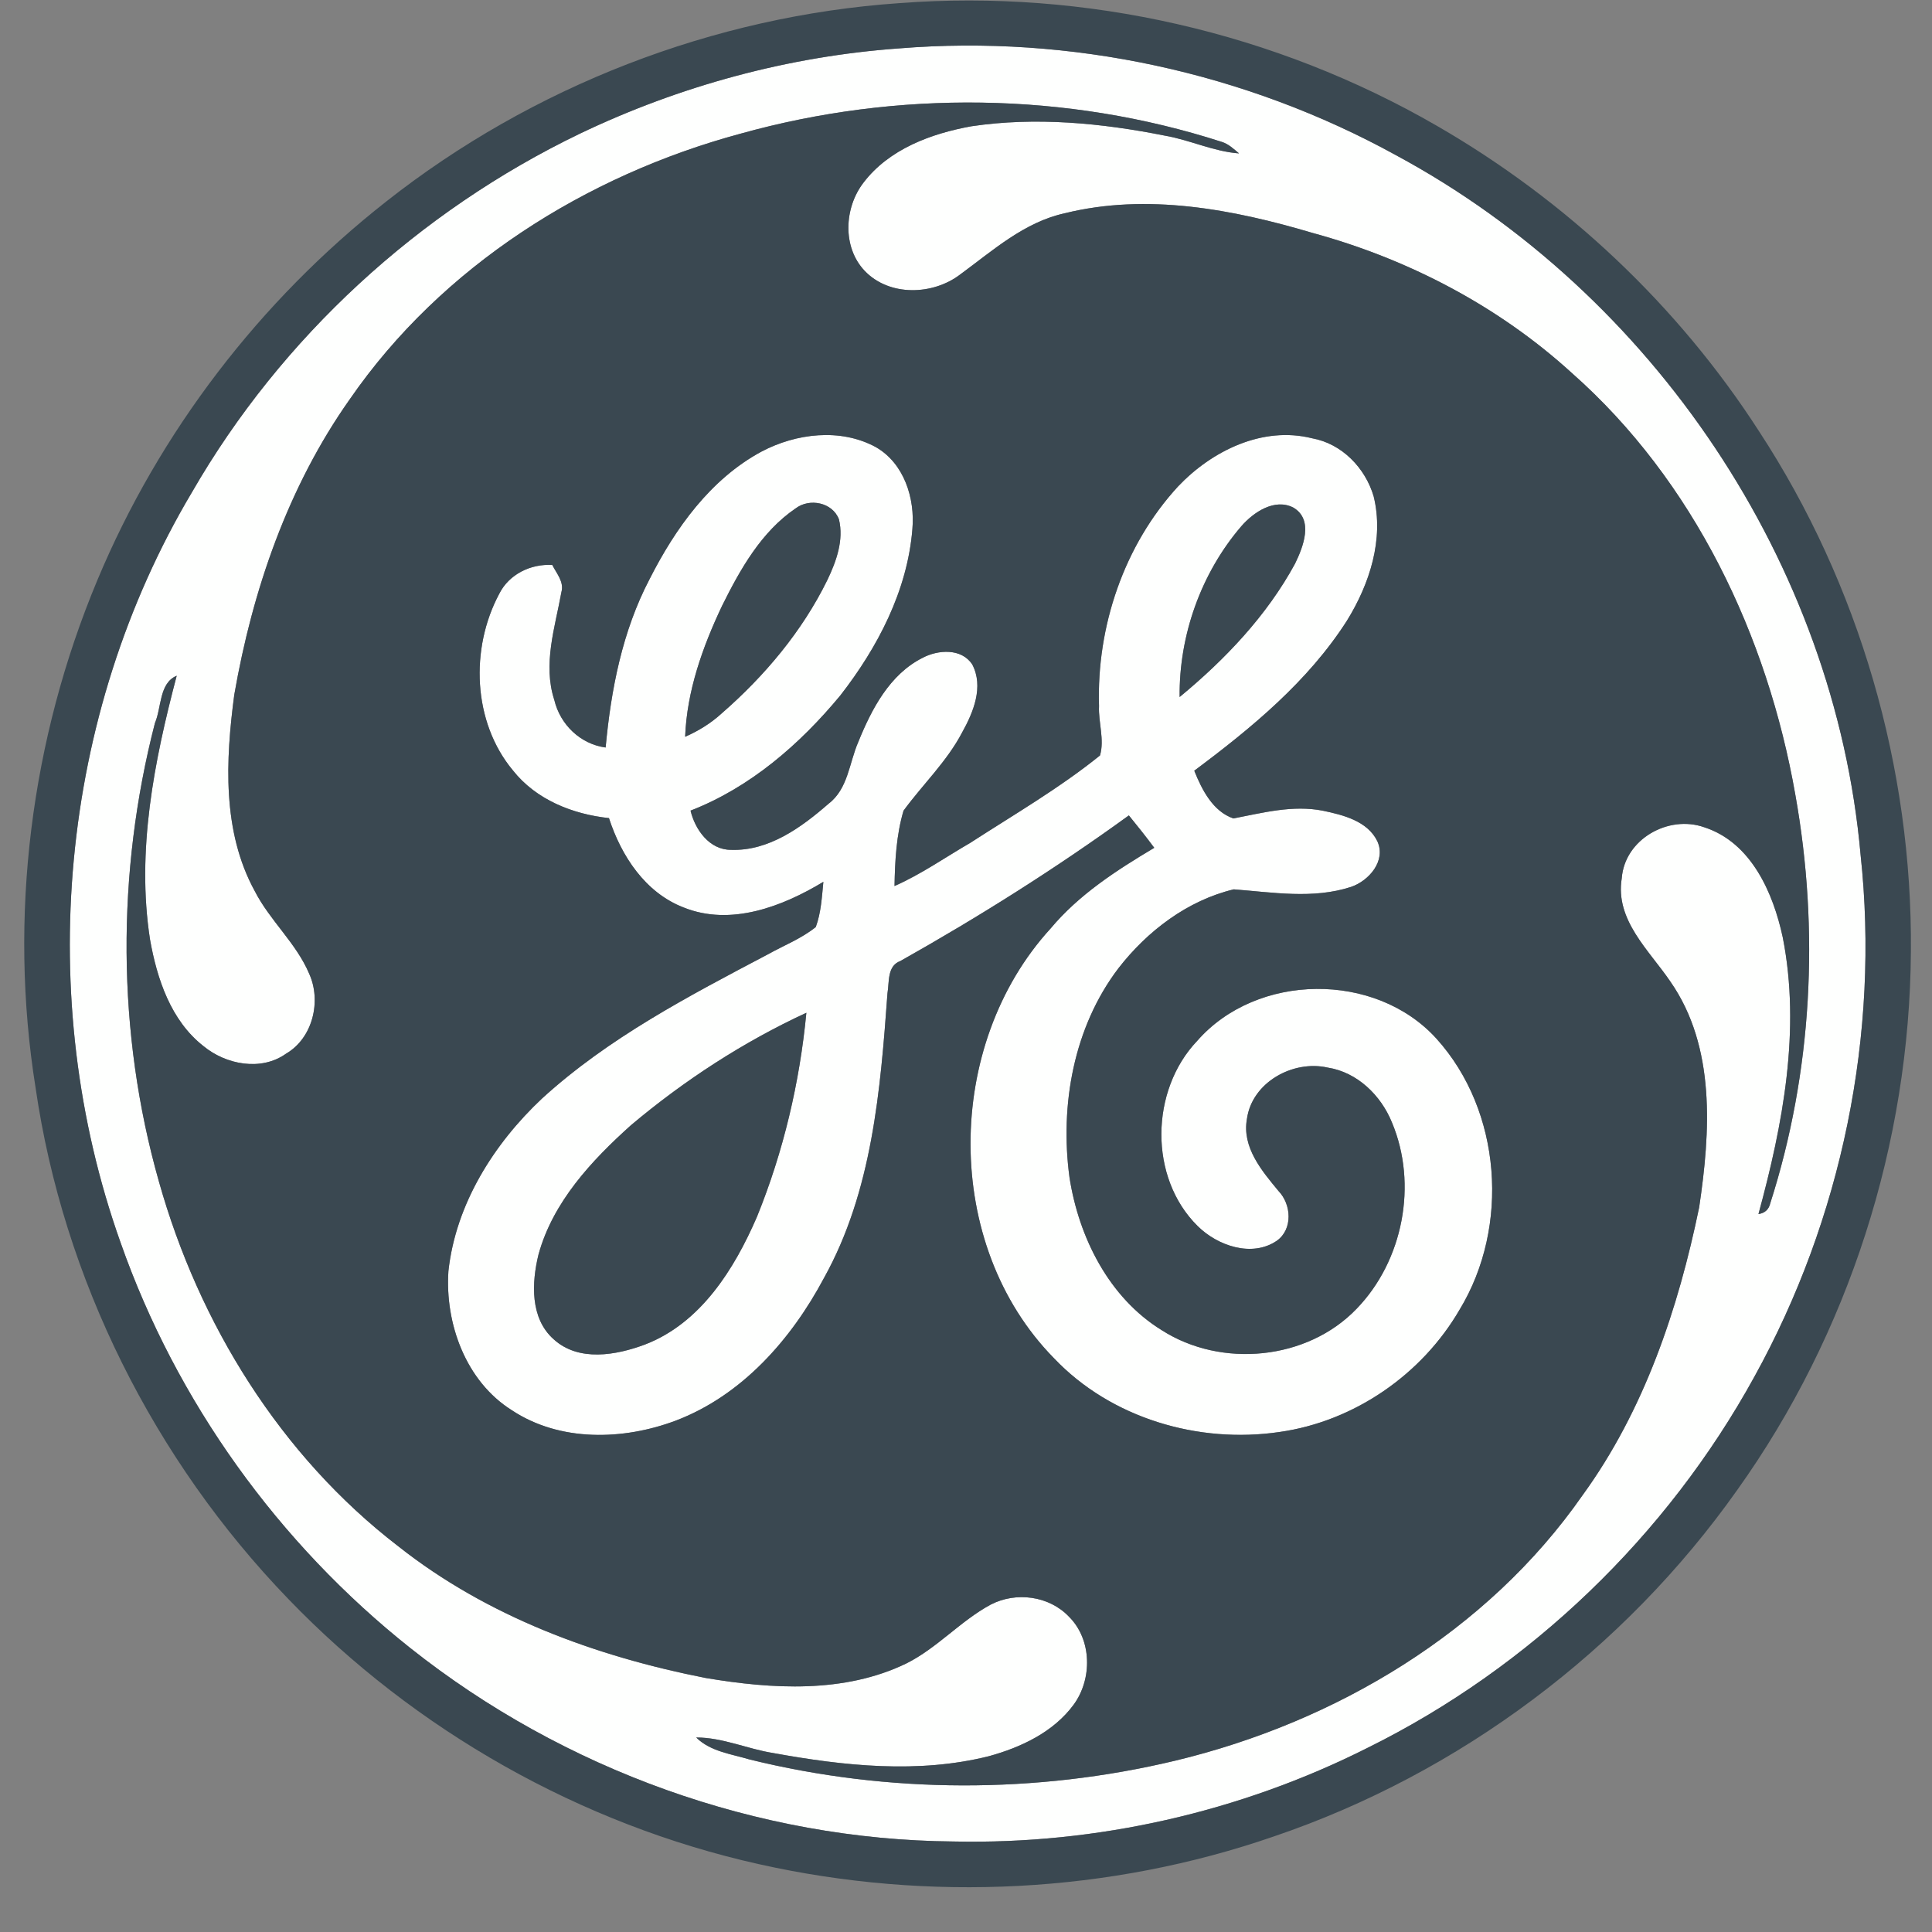 <?xml version="1.0" encoding="UTF-8"?>
<svg width="40px" height="40px" viewBox="0 0 40 40" version="1.1" xmlns="http://www.w3.org/2000/svg" xmlns:xlink="http://www.w3.org/1999/xlink">
    <rect x="0" y="0" width="40" height="40" fill="#808080" stroke="none"/>
    <!-- Generator: Sketch 62 (91390) - https://sketch.com -->
    <title>general-electric</title>
    <desc>Created with Sketch.</desc>
    <g id="Mobile" stroke="none" stroke-width="1" fill="none" fill-rule="evenodd">
        <g id="No-Task" transform="translate(-27, -44)" fill-rule="nonzero">
            <g id="general-electric" transform="translate(27.5, 44)">
                <g id="Group" transform="translate(0.944, 0.929)" fill="#FEFFFE">
                    <path d="M17.17,0.073 C20.718,-0.216 24.347,0.57 27.463,2.287 C32.777,5.151 36.542,10.736 37.077,16.764 C37.479,20.479 36.686,24.307 34.879,27.574 C33.071,30.865 30.241,33.59 26.874,35.257 C24.231,36.589 21.257,37.262 18.297,37.197 C14.242,37.163 10.228,35.712 7.054,33.195 C4.322,31.028 2.21,28.091 1.053,24.799 C-0.751,19.736 -0.22,13.884 2.532,9.26 C4.379,6.054 7.227,3.445 10.558,1.84 C12.628,0.85 14.881,0.237 17.17,0.073 M13.883,1.84 C10.683,2.704 7.696,4.587 5.798,7.337 C4.52,9.145 3.784,11.286 3.406,13.454 C3.227,14.806 3.153,16.282 3.829,17.517 C4.142,18.131 4.688,18.595 4.957,19.232 C5.214,19.798 5.032,20.563 4.481,20.885 C3.964,21.256 3.233,21.114 2.766,20.728 C2.092,20.199 1.806,19.336 1.662,18.522 C1.377,16.688 1.747,14.832 2.214,13.062 C1.848,13.214 1.902,13.72 1.763,14.041 C0.964,17.14 0.97,20.452 1.846,23.534 C2.673,26.477 4.363,29.211 6.801,31.085 C8.638,32.538 10.889,33.365 13.167,33.812 C14.541,34.043 16.035,34.135 17.323,33.51 C17.961,33.19 18.439,32.633 19.065,32.294 C19.591,32.02 20.277,32.11 20.689,32.544 C21.165,33.019 21.173,33.832 20.786,34.363 C20.368,34.932 19.695,35.248 19.031,35.431 C17.565,35.798 16.031,35.633 14.564,35.366 C14.027,35.281 13.518,35.043 12.97,35.044 C13.263,35.335 13.694,35.385 14.073,35.499 C16.952,36.208 20.008,36.213 22.891,35.523 C26.209,34.726 29.349,32.858 31.32,30.029 C32.597,28.273 33.301,26.174 33.735,24.066 C33.967,22.509 34.083,20.749 33.138,19.392 C32.698,18.744 31.99,18.12 32.132,17.255 C32.192,16.447 33.098,15.936 33.841,16.199 C34.813,16.514 35.267,17.555 35.466,18.478 C35.843,20.39 35.468,22.356 34.963,24.207 C35.095,24.187 35.176,24.113 35.207,23.986 C36.078,21.266 36.229,18.333 35.726,15.526 C35.149,12.236 33.629,9.028 31.099,6.794 C29.581,5.409 27.71,4.433 25.732,3.894 C24.085,3.404 22.301,3.065 20.6,3.487 C19.763,3.67 19.113,4.256 18.443,4.748 C17.875,5.186 16.966,5.216 16.454,4.674 C15.992,4.183 16.035,3.371 16.432,2.854 C16.961,2.158 17.836,1.835 18.669,1.685 C19.999,1.487 21.359,1.617 22.672,1.879 C23.192,1.969 23.678,2.208 24.209,2.247 C24.099,2.155 23.991,2.052 23.852,2.009 C20.642,0.973 17.129,0.934 13.883,1.84 Z" id="Shape"></path>
                    <path d="M14.322,8.421 C15.04,8.043 15.957,7.93 16.689,8.328 C17.274,8.664 17.503,9.39 17.445,10.031 C17.342,11.303 16.727,12.476 15.953,13.47 C15.118,14.48 14.087,15.375 12.853,15.854 C12.947,16.249 13.245,16.669 13.691,16.666 C14.472,16.695 15.15,16.201 15.711,15.71 C16.115,15.403 16.136,14.866 16.325,14.433 C16.6,13.756 16.974,13.033 17.657,12.691 C17.977,12.521 18.465,12.488 18.686,12.829 C18.927,13.289 18.708,13.817 18.477,14.234 C18.161,14.838 17.66,15.311 17.262,15.855 C17.113,16.361 17.085,16.892 17.076,17.416 C17.628,17.172 18.124,16.823 18.645,16.521 C19.55,15.936 20.49,15.39 21.33,14.713 C21.427,14.386 21.294,14.03 21.31,13.69 C21.258,12.044 21.827,10.357 22.948,9.141 C23.646,8.405 24.696,7.887 25.723,8.146 C26.339,8.258 26.822,8.758 26.996,9.347 C27.215,10.236 26.911,11.165 26.443,11.921 C25.638,13.181 24.467,14.143 23.282,15.028 C23.44,15.422 23.666,15.87 24.092,16.016 C24.702,15.899 25.323,15.733 25.947,15.857 C26.365,15.944 26.867,16.069 27.071,16.486 C27.26,16.892 26.899,17.307 26.528,17.434 C25.74,17.691 24.905,17.546 24.1,17.484 C23.142,17.713 22.308,18.347 21.711,19.119 C20.784,20.339 20.497,21.952 20.698,23.448 C20.891,24.688 21.514,25.938 22.61,26.612 C23.843,27.402 25.621,27.234 26.643,26.168 C27.607,25.173 27.912,23.589 27.374,22.311 C27.147,21.749 26.657,21.27 26.043,21.174 C25.327,21.012 24.476,21.479 24.372,22.24 C24.268,22.825 24.679,23.311 25.026,23.73 C25.294,24.007 25.325,24.519 24.993,24.759 C24.477,25.112 23.762,24.864 23.351,24.454 C22.337,23.453 22.369,21.646 23.34,20.624 C24.575,19.208 27.033,19.181 28.296,20.576 C29.647,22.071 29.817,24.468 28.778,26.182 C27.999,27.528 26.594,28.499 25.05,28.719 C23.371,28.968 21.557,28.436 20.376,27.19 C18.067,24.839 18.104,20.704 20.307,18.295 C20.895,17.591 21.673,17.089 22.454,16.624 C22.285,16.396 22.108,16.174 21.928,15.954 C20.413,17.052 18.828,18.051 17.196,18.968 C16.92,19.07 16.97,19.403 16.93,19.637 C16.784,21.645 16.613,23.738 15.615,25.532 C14.94,26.8 13.919,27.961 12.549,28.483 C11.463,28.892 10.15,28.929 9.154,28.269 C8.2,27.671 7.767,26.476 7.84,25.388 C7.991,24.003 8.778,22.753 9.779,21.814 C11.153,20.559 12.818,19.692 14.453,18.83 C14.786,18.645 15.148,18.504 15.446,18.265 C15.556,17.965 15.572,17.643 15.603,17.329 C14.755,17.841 13.685,18.253 12.71,17.86 C11.913,17.553 11.417,16.79 11.164,16.009 C10.412,15.929 9.655,15.629 9.176,15.022 C8.34,14.02 8.287,12.496 8.891,11.367 C9.093,10.96 9.547,10.741 9.99,10.768 C10.077,10.943 10.238,11.117 10.179,11.329 C10.047,12.062 9.79,12.823 10.033,13.566 C10.153,14.073 10.573,14.478 11.095,14.548 C11.206,13.346 11.44,12.14 12.005,11.06 C12.538,10.009 13.265,8.991 14.322,8.421 M15.029,9.596 C14.316,10.081 13.882,10.857 13.507,11.611 C13.103,12.462 12.777,13.377 12.741,14.326 C13.013,14.205 13.271,14.048 13.491,13.847 C14.384,13.07 15.164,12.145 15.687,11.077 C15.871,10.692 16.03,10.254 15.925,9.822 C15.789,9.471 15.316,9.379 15.029,9.596 M24.256,9.967 C23.423,10.937 22.965,12.224 22.979,13.502 C23.919,12.726 24.785,11.818 25.369,10.74 C25.537,10.395 25.759,9.832 25.334,9.581 C24.946,9.381 24.51,9.674 24.256,9.967 M11.62,22.366 C10.801,23.101 10.002,23.959 9.705,25.045 C9.562,25.629 9.529,26.365 10.019,26.799 C10.536,27.272 11.315,27.131 11.912,26.907 C13.064,26.463 13.759,25.348 14.228,24.264 C14.774,22.919 15.113,21.486 15.251,20.04 C13.943,20.644 12.722,21.44 11.62,22.366 L11.62,22.366 Z" id="Shape"></path>
                </g>
                <g id="Group" fill="#3A4851">
                    <path d="M18.119,0.065 C21.973,-0.229 25.906,0.671 29.251,2.606 C31.927,4.149 34.24,6.325 35.915,8.923 C37.995,12.099 39.095,15.901 39.063,19.697 C39.039,23.664 37.776,27.617 35.468,30.848 C33.127,34.161 29.724,36.713 25.884,38.018 C22.473,39.199 18.734,39.384 15.215,38.596 C11.524,37.773 8.095,35.831 5.472,33.108 C2.692,30.229 0.811,26.482 0.236,22.517 C-0.329,18.985 0.138,15.302 1.518,12.006 C2.799,8.941 4.884,6.224 7.495,4.173 C10.522,1.787 14.273,0.331 18.119,0.065 M18.115,1.002 C15.825,1.166 13.573,1.778 11.502,2.769 C8.171,4.374 5.323,6.983 3.476,10.188 C0.725,14.813 0.194,20.665 1.997,25.728 C3.154,29.02 5.267,31.956 7.998,34.123 C11.172,36.641 15.186,38.092 19.241,38.126 C22.201,38.191 25.175,37.518 27.818,36.185 C31.186,34.519 34.015,31.793 35.823,28.503 C37.63,25.235 38.423,21.408 38.021,17.693 C37.486,11.665 33.721,6.08 28.407,3.216 C25.291,1.499 21.663,0.713 18.115,1.002 Z" id="Shape"></path>
                    <path d="M14.827,2.769 C18.073,1.862 21.586,1.901 24.797,2.938 C24.936,2.981 25.043,3.084 25.153,3.176 C24.623,3.137 24.137,2.897 23.616,2.808 C22.304,2.546 20.944,2.416 19.614,2.614 C18.78,2.764 17.906,3.086 17.377,3.783 C16.979,4.3 16.937,5.112 17.398,5.603 C17.91,6.145 18.819,6.115 19.387,5.677 C20.058,5.185 20.708,4.598 21.545,4.415 C23.245,3.994 25.029,4.333 26.677,4.823 C28.655,5.362 30.526,6.338 32.044,7.723 C34.573,9.957 36.094,13.165 36.671,16.455 C37.173,19.262 37.022,22.195 36.151,24.914 C36.121,25.042 36.039,25.116 35.907,25.136 C36.412,23.284 36.788,21.319 36.41,19.407 C36.212,18.484 35.757,17.443 34.786,17.128 C34.042,16.864 33.137,17.375 33.077,18.184 C32.935,19.049 33.642,19.672 34.082,20.32 C35.028,21.678 34.911,23.438 34.68,24.995 C34.245,27.103 33.542,29.201 32.265,30.958 C30.294,33.787 27.154,35.654 23.836,36.452 C20.952,37.142 17.897,37.137 15.018,36.427 C14.639,36.314 14.208,36.263 13.914,35.973 C14.463,35.972 14.972,36.21 15.509,36.295 C16.976,36.562 18.509,36.727 19.975,36.36 C20.64,36.177 21.312,35.861 21.73,35.292 C22.117,34.761 22.109,33.947 21.633,33.473 C21.222,33.039 20.536,32.949 20.009,33.223 C19.384,33.561 18.906,34.119 18.267,34.439 C16.979,35.064 15.485,34.972 14.111,34.741 C11.833,34.293 9.582,33.467 7.746,32.014 C5.307,30.14 3.618,27.406 2.79,24.462 C1.915,21.38 1.909,18.068 2.708,14.97 C2.846,14.649 2.793,14.143 3.159,13.99 C2.691,15.761 2.322,17.616 2.606,19.451 C2.75,20.265 3.036,21.128 3.71,21.656 C4.177,22.043 4.908,22.184 5.425,21.813 C5.976,21.491 6.158,20.726 5.902,20.161 C5.633,19.524 5.086,19.06 4.773,18.446 C4.097,17.21 4.171,15.735 4.351,14.382 C4.728,12.215 5.464,10.074 6.742,8.266 C8.64,5.515 11.628,3.633 14.827,2.769 M15.267,9.349 C14.209,9.919 13.482,10.938 12.95,11.988 C12.384,13.068 12.15,14.275 12.039,15.476 C11.518,15.407 11.098,15.002 10.977,14.494 C10.734,13.752 10.991,12.991 11.124,12.258 C11.183,12.045 11.021,11.872 10.935,11.697 C10.491,11.67 10.038,11.888 9.836,12.295 C9.231,13.425 9.285,14.949 10.12,15.951 C10.6,16.558 11.356,16.857 12.108,16.938 C12.362,17.719 12.857,18.481 13.654,18.788 C14.629,19.181 15.7,18.769 16.547,18.257 C16.516,18.571 16.5,18.893 16.39,19.193 C16.093,19.433 15.73,19.573 15.398,19.759 C13.763,20.62 12.097,21.488 10.723,22.742 C9.722,23.682 8.935,24.932 8.784,26.316 C8.711,27.405 9.144,28.599 10.098,29.198 C11.094,29.857 12.408,29.821 13.494,29.411 C14.863,28.89 15.884,27.728 16.559,26.461 C17.558,24.666 17.729,22.574 17.874,20.566 C17.914,20.331 17.864,19.998 18.141,19.897 C19.772,18.979 21.357,17.981 22.872,16.882 C23.052,17.103 23.229,17.325 23.398,17.553 C22.618,18.018 21.84,18.519 21.251,19.224 C19.048,21.633 19.012,25.768 21.32,28.119 C22.501,29.364 24.315,29.897 25.995,29.647 C27.539,29.428 28.943,28.456 29.722,27.111 C30.761,25.397 30.591,23 29.241,21.504 C27.978,20.109 25.519,20.136 24.284,21.553 C23.313,22.575 23.281,24.382 24.295,25.383 C24.706,25.792 25.421,26.04 25.937,25.687 C26.27,25.448 26.238,24.936 25.97,24.658 C25.623,24.239 25.212,23.754 25.316,23.168 C25.42,22.407 26.271,21.941 26.987,22.103 C27.601,22.198 28.091,22.677 28.319,23.239 C28.856,24.518 28.551,26.102 27.587,27.097 C26.565,28.163 24.787,28.33 23.554,27.541 C22.458,26.867 21.835,25.617 21.643,24.376 C21.441,22.881 21.728,21.267 22.655,20.048 C23.253,19.276 24.086,18.642 25.044,18.413 C25.849,18.474 26.684,18.619 27.472,18.362 C27.843,18.236 28.204,17.82 28.015,17.414 C27.811,16.998 27.31,16.873 26.892,16.785 C26.267,16.661 25.646,16.828 25.036,16.945 C24.61,16.798 24.385,16.351 24.226,15.957 C25.412,15.071 26.582,14.109 27.387,12.85 C27.855,12.093 28.159,11.164 27.94,10.276 C27.766,9.687 27.284,9.186 26.667,9.074 C25.641,8.816 24.59,9.334 23.892,10.069 C22.771,11.286 22.202,12.973 22.254,14.618 C22.239,14.958 22.371,15.315 22.274,15.641 C21.434,16.319 20.494,16.864 19.589,17.45 C19.068,17.752 18.573,18.1 18.02,18.344 C18.03,17.82 18.057,17.289 18.207,16.784 C18.605,16.24 19.105,15.767 19.421,15.162 C19.653,14.746 19.871,14.218 19.63,13.758 C19.409,13.417 18.921,13.45 18.601,13.62 C17.919,13.962 17.545,14.684 17.27,15.362 C17.081,15.795 17.059,16.332 16.656,16.639 C16.094,17.13 15.416,17.623 14.635,17.595 C14.189,17.597 13.891,17.177 13.797,16.783 C15.032,16.304 16.062,15.409 16.898,14.399 C17.671,13.405 18.286,12.231 18.39,10.959 C18.448,10.318 18.219,9.592 17.633,9.257 C16.901,8.858 15.984,8.971 15.267,9.349 L15.267,9.349 Z" id="Shape"></path>
                    <path d="M15.974,10.525 C16.26,10.308 16.734,10.4 16.869,10.75 C16.974,11.182 16.815,11.62 16.631,12.006 C16.108,13.073 15.328,13.999 14.436,14.775 C14.215,14.977 13.958,15.134 13.685,15.254 C13.721,14.305 14.047,13.391 14.451,12.54 C14.826,11.785 15.261,11.01 15.974,10.525 L15.974,10.525 Z M25.2,10.895 C25.454,10.603 25.891,10.31 26.278,10.509 C26.703,10.761 26.481,11.324 26.313,11.669 C25.729,12.746 24.863,13.655 23.923,14.431 C23.909,13.152 24.367,11.866 25.2,10.895 L25.2,10.895 Z M12.565,23.295 C13.666,22.368 14.888,21.573 16.195,20.968 C16.057,22.414 15.719,23.847 15.172,25.193 C14.703,26.276 14.008,27.392 12.856,27.836 C12.259,28.06 11.48,28.2 10.963,27.728 C10.473,27.294 10.506,26.557 10.649,25.974 C10.946,24.887 11.746,24.03 12.565,23.295 L12.565,23.295 Z" id="Shape"></path>
                </g>
            </g>
        </g>
    </g>
</svg>